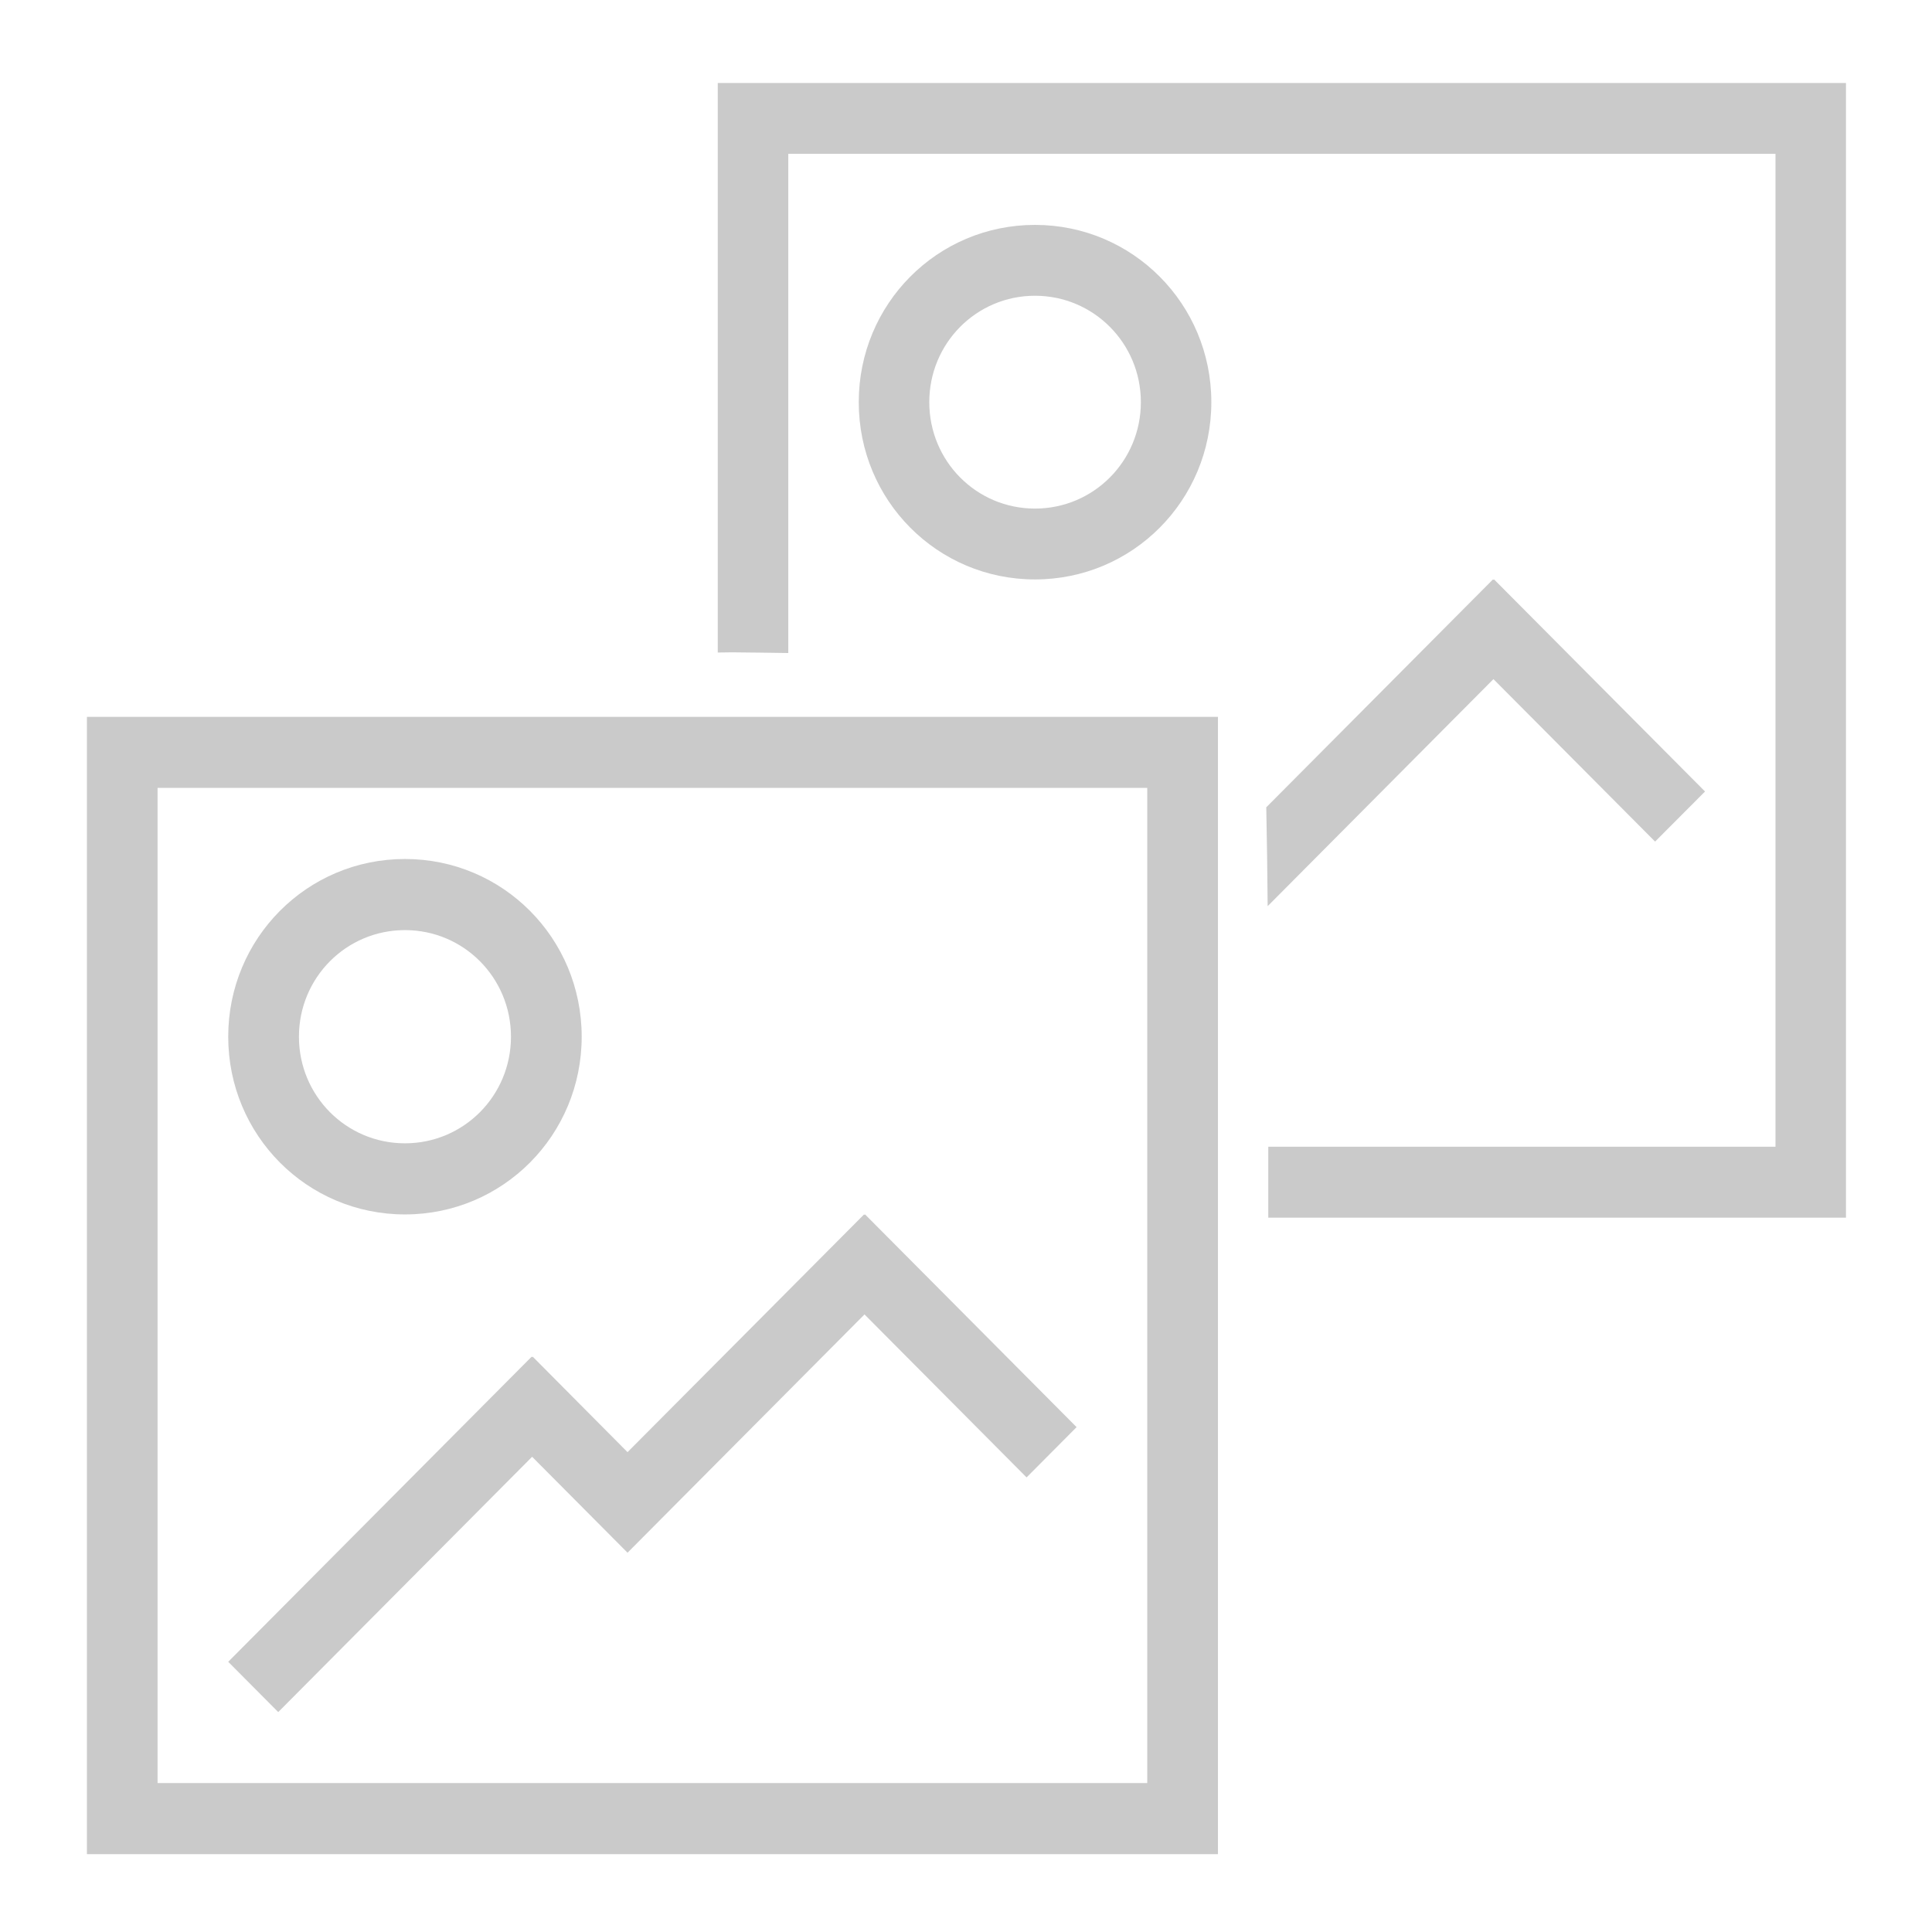 <?xml version="1.0" encoding="UTF-8" standalone="no"?>
<!-- Created with Inkscape (http://www.inkscape.org/) -->

<svg
   id="svg7384"
   height="22"
   width="22"
   version="1.1"
   xmlns="http://www.w3.org/2000/svg"
   xmlns:svg="http://www.w3.org/2000/svg"
   xmlns:rdf="http://www.w3.org/1999/02/22-rdf-syntax-ns#"
   xmlns:cc="http://creativecommons.org/ns#"
   xmlns:dc="http://purl.org/dc/elements/1.1/">
  <defs
     id="defs9" />
  <title
     id="title9167">Gnome Symbolic Icon Theme</title>
  <path
     style="display:none;fill:#373737;fill-opacity:1;stroke:none"
     d="M 5.4,3 V 19 H 21.4 V 3 Z m 1,1 H 20.4 V 18 H 6.4 Z m 3.5,1 c -1.385,0 -2.5,1.115 -2.5,2.5 0,1.385 1.115,2.5 2.5,2.5 1.385,0 2.5,-1.115 2.5,-2.5 0,-1.385 -1.115,-2.5 -2.5,-2.5 z m 0,1 c 0.831,0 1.5,0.669 1.5,1.5 0,0.831 -0.669,1.5 -1.5,1.5 -0.831,0 -1.5,-0.669 -1.5,-1.5 0,-0.831 0.669,-1.5 1.5,-1.5 z M 16.394,10 13.048,13.344 11.707,12 11.701,12.008 11.693,12 7.4,16.293 8.107,17 l 3.592,-3.592 0.643,0.643 0.707,0.707 0.707,-0.707 2.645,-2.645 2.293,2.293 0.707,-0.707 L 16.408,10 l -0.008,0.008 z"
     id="rect4082" />
  <g
     id="layer1"
     transform="translate(-0.814,0.557)"
     style="display:none">
    <g
       id="g16"
       style="display:none">
      <path
         id="path1"
         style="display:inline;fill:#373737;fill-opacity:1;stroke:none"
         d="m 5.4,3 v 1.736 h 0.018 0.947 0.035 V 4 H 20.4 V 18 H 6.4 V 17.42 H 6.076 5.59 5.4 V 19 H 21.4 V 3 Z m 4.5,2 C 8.948,5 8.124,5.527 7.701,6.307 7.748,6.434 7.795,6.562 7.842,6.689 8.217,7.735 8.593,8.779 8.975,9.822 9.261,9.936 9.572,10 9.9,10 11.285,10 12.4,8.885 12.4,7.5 12.4,6.115 11.285,5 9.9,5 Z m 0,1 c 0.831,0 1.5,0.669 1.5,1.5 0,0.831 -0.669,1.5 -1.5,1.5 -0.831,0 -1.5,-0.669 -1.5,-1.5 0,-0.831 0.669,-1.5 1.5,-1.5 z M 16.395,10 13.049,13.344 11.707,12 l -0.006,0.008 -0.008,-0.008 -1.369,1.369 c 0.125,0.314 0.251,0.627 0.379,0.939 0.009,0.023 0.018,0.046 0.027,0.068 l 0.969,-0.969 0.643,0.643 0.707,0.707 0.707,-0.707 2.645,-2.645 2.293,2.293 0.707,-0.707 L 16.408,10 l -0.008,0.008 z"
         transform="translate(0.814,-0.557)" />
      <path
         id="text1"
         style="font-size:16px;display:inline;fill:#373737;fill-opacity:1"
         d="M 5.424,4.867 1.189,16.5 h 1.57 l 1.141,-3.242 h 5.031 l 1.141,3.242 h 1.648 l -0.217,-0.594 c -0.028,-0.068 -0.056,-0.137 -0.088,-0.203 C 11.186,15.16 10.944,14.623 10.724,14.076 10.247,12.906 9.787,11.728 9.345,10.544 8.836,9.175 8.342,7.8 7.849,6.425 7.66,5.905 7.466,5.385 7.271,4.867 Z M 6.416,6.218 8.455,11.929 H 4.369 Z" />
    </g>
    <g
       id="g17"
       style="display:inline">
      <path
         id="path16"
         style="display:inline;fill:#cacaca;fill-opacity:1;stroke:none"
         d="m 5.4,3 v 1.736 h 0.018 0.947 0.035 V 4 H 20.4 V 18 H 6.4 V 17.42 H 6.076 5.59 5.4 V 19 H 21.4 V 3 Z m 4.5,2 C 8.948,5 8.124,5.527 7.701,6.307 7.748,6.434 7.795,6.562 7.842,6.689 8.217,7.735 8.593,8.779 8.975,9.822 9.261,9.936 9.572,10 9.9,10 11.285,10 12.4,8.885 12.4,7.5 12.4,6.115 11.285,5 9.9,5 Z m 0,1 c 0.831,0 1.5,0.669 1.5,1.5 0,0.831 -0.669,1.5 -1.5,1.5 -0.831,0 -1.5,-0.669 -1.5,-1.5 0,-0.831 0.669,-1.5 1.5,-1.5 z M 16.395,10 13.049,13.344 11.707,12 l -0.006,0.008 -0.008,-0.008 -1.369,1.369 c 0.125,0.314 0.251,0.627 0.379,0.939 0.009,0.023 0.018,0.046 0.027,0.068 l 0.969,-0.969 0.643,0.643 0.707,0.707 0.707,-0.707 2.645,-2.645 2.293,2.293 0.707,-0.707 L 16.408,10 l -0.008,0.008 z"
         transform="translate(0.814,-0.557)" />
      <path
         id="path17"
         style="font-size:16px;display:inline;fill:#cacaca;fill-opacity:1"
         d="M 5.424,4.867 1.189,16.5 h 1.57 l 1.141,-3.242 h 5.031 l 1.141,3.242 h 1.648 l -0.217,-0.594 c -0.028,-0.068 -0.056,-0.137 -0.088,-0.203 C 11.186,15.16 10.944,14.623 10.724,14.076 10.247,12.906 9.787,11.728 9.345,10.544 8.836,9.175 8.342,7.8 7.849,6.425 7.66,5.905 7.466,5.385 7.271,4.867 Z M 6.416,6.218 8.455,11.929 H 4.369 Z" />
    </g>
  </g>
  <g
     id="g13">
    <g
       id="g2"
       transform="matrix(0.719,0,0,0.723,0.211,5.899)"
       style="display:none">
      <path
         id="path2"
         style="display:inline;fill:#373737;fill-opacity:1;stroke:none;stroke-width:1.117"
         d="m 11.074,-6.852 v 8.97 c 0.075,-7.605e-4 0.15,-0.002 0.226,-0.003 0.297,0.002 0.594,0.007 0.891,0.011 v -7.862 H 27.826 V 9.902 h -8.033 c 1.68e-4,0.116 -4.2e-5,0.232 0,0.349 8.1e-5,0.256 2.8e-5,0.512 0,0.768 h 9.149 V -6.852 Z m 5.024,2.235 c -1.547,0 -2.791,1.245 -2.791,2.792 0,1.547 1.244,2.792 2.791,2.792 1.547,0 2.793,-1.245 2.793,-2.792 0,-1.547 -1.247,-2.792 -2.793,-2.792 z m 0,1.116 c 0.928,0 1.677,0.748 1.677,1.676 0,0.928 -0.749,1.676 -1.677,1.676 -0.928,0 -1.674,-0.748 -1.674,-1.676 0,-0.928 0.746,-1.676 1.674,-1.676 z M 23.351,0.967 19.761,4.556 c 0.011,0.519 0.018,1.038 0.022,1.557 l 0.622,-0.622 2.954,-2.954 2.56,2.559 0.791,-0.789 -3.342,-3.341 -0.008,0.008 z" />
      <path
         style="display:inline;fill:#373737;fill-opacity:1;stroke:none;stroke-width:1.12"
         d="M 1.083,3.131 V 21.044 H 18.996 V 3.131 Z M 2.202,4.25 H 17.876 V 19.924 H 2.202 Z m 3.918,1.12 c -1.551,0 -2.799,1.248 -2.799,2.799 0,1.551 1.248,2.799 2.799,2.799 1.551,0 2.799,-1.248 2.799,-2.799 0,-1.551 -1.248,-2.799 -2.799,-2.799 z m 0,1.12 c 0.93,0 1.679,0.749 1.679,1.679 0,0.93 -0.749,1.679 -1.679,1.679 -0.93,0 -1.679,-0.749 -1.679,-1.679 0,-0.93 0.749,-1.679 1.679,-1.679 z m 7.271,4.478 -3.746,3.744 -1.502,-1.504 -0.007,0.009 -0.009,-0.009 -4.806,4.806 0.792,0.792 4.021,-4.021 0.719,0.719 0.792,0.792 0.792,-0.792 2.961,-2.961 2.567,2.567 0.792,-0.792 -3.35,-3.35 -0.009,0.009 z"
         id="path3" />
    </g>
    <g
       id="g12"
       transform="matrix(0.719,0,0,0.723,0.211,5.899)">
      <path
         id="path11"
         style="display:inline;fill:#cacaca;fill-opacity:1;stroke:none;stroke-width:1.117"
         d="m 11.074,-6.852 v 8.97 c 0.075,-7.605e-4 0.15,-0.002 0.226,-0.003 0.297,0.002 0.594,0.007 0.891,0.011 v -7.862 H 27.826 V 9.902 h -8.033 c 1.68e-4,0.116 -4.2e-5,0.232 0,0.349 8.1e-5,0.256 2.8e-5,0.512 0,0.768 h 9.149 V -6.852 Z m 5.024,2.235 c -1.547,0 -2.791,1.245 -2.791,2.792 0,1.547 1.244,2.792 2.791,2.792 1.547,0 2.793,-1.245 2.793,-2.792 0,-1.547 -1.247,-2.792 -2.793,-2.792 z m 0,1.116 c 0.928,0 1.677,0.748 1.677,1.676 0,0.928 -0.749,1.676 -1.677,1.676 -0.928,0 -1.674,-0.748 -1.674,-1.676 0,-0.928 0.746,-1.676 1.674,-1.676 z M 23.351,0.967 19.761,4.556 c 0.011,0.519 0.018,1.038 0.022,1.557 l 0.622,-0.622 2.954,-2.954 2.56,2.559 0.791,-0.789 -3.342,-3.341 -0.008,0.008 z" />
      <path
         style="display:inline;fill:#cacaca;fill-opacity:1;stroke:none;stroke-width:1.12"
         d="M 1.083,3.131 V 21.044 H 18.996 V 3.131 Z M 2.202,4.25 H 17.876 V 19.924 H 2.202 Z m 3.918,1.12 c -1.551,0 -2.799,1.248 -2.799,2.799 0,1.551 1.248,2.799 2.799,2.799 1.551,0 2.799,-1.248 2.799,-2.799 0,-1.551 -1.248,-2.799 -2.799,-2.799 z m 0,1.12 c 0.93,0 1.679,0.749 1.679,1.679 0,0.93 -0.749,1.679 -1.679,1.679 -0.93,0 -1.679,-0.749 -1.679,-1.679 0,-0.93 0.749,-1.679 1.679,-1.679 z m 7.271,4.478 -3.746,3.744 -1.502,-1.504 -0.007,0.009 -0.009,-0.009 -4.806,4.806 0.792,0.792 4.021,-4.021 0.719,0.719 0.792,0.792 0.792,-0.792 2.961,-2.961 2.567,2.567 0.792,-0.792 -3.35,-3.35 -0.009,0.009 z"
         id="path12" />
    </g>
  </g>
</svg>
